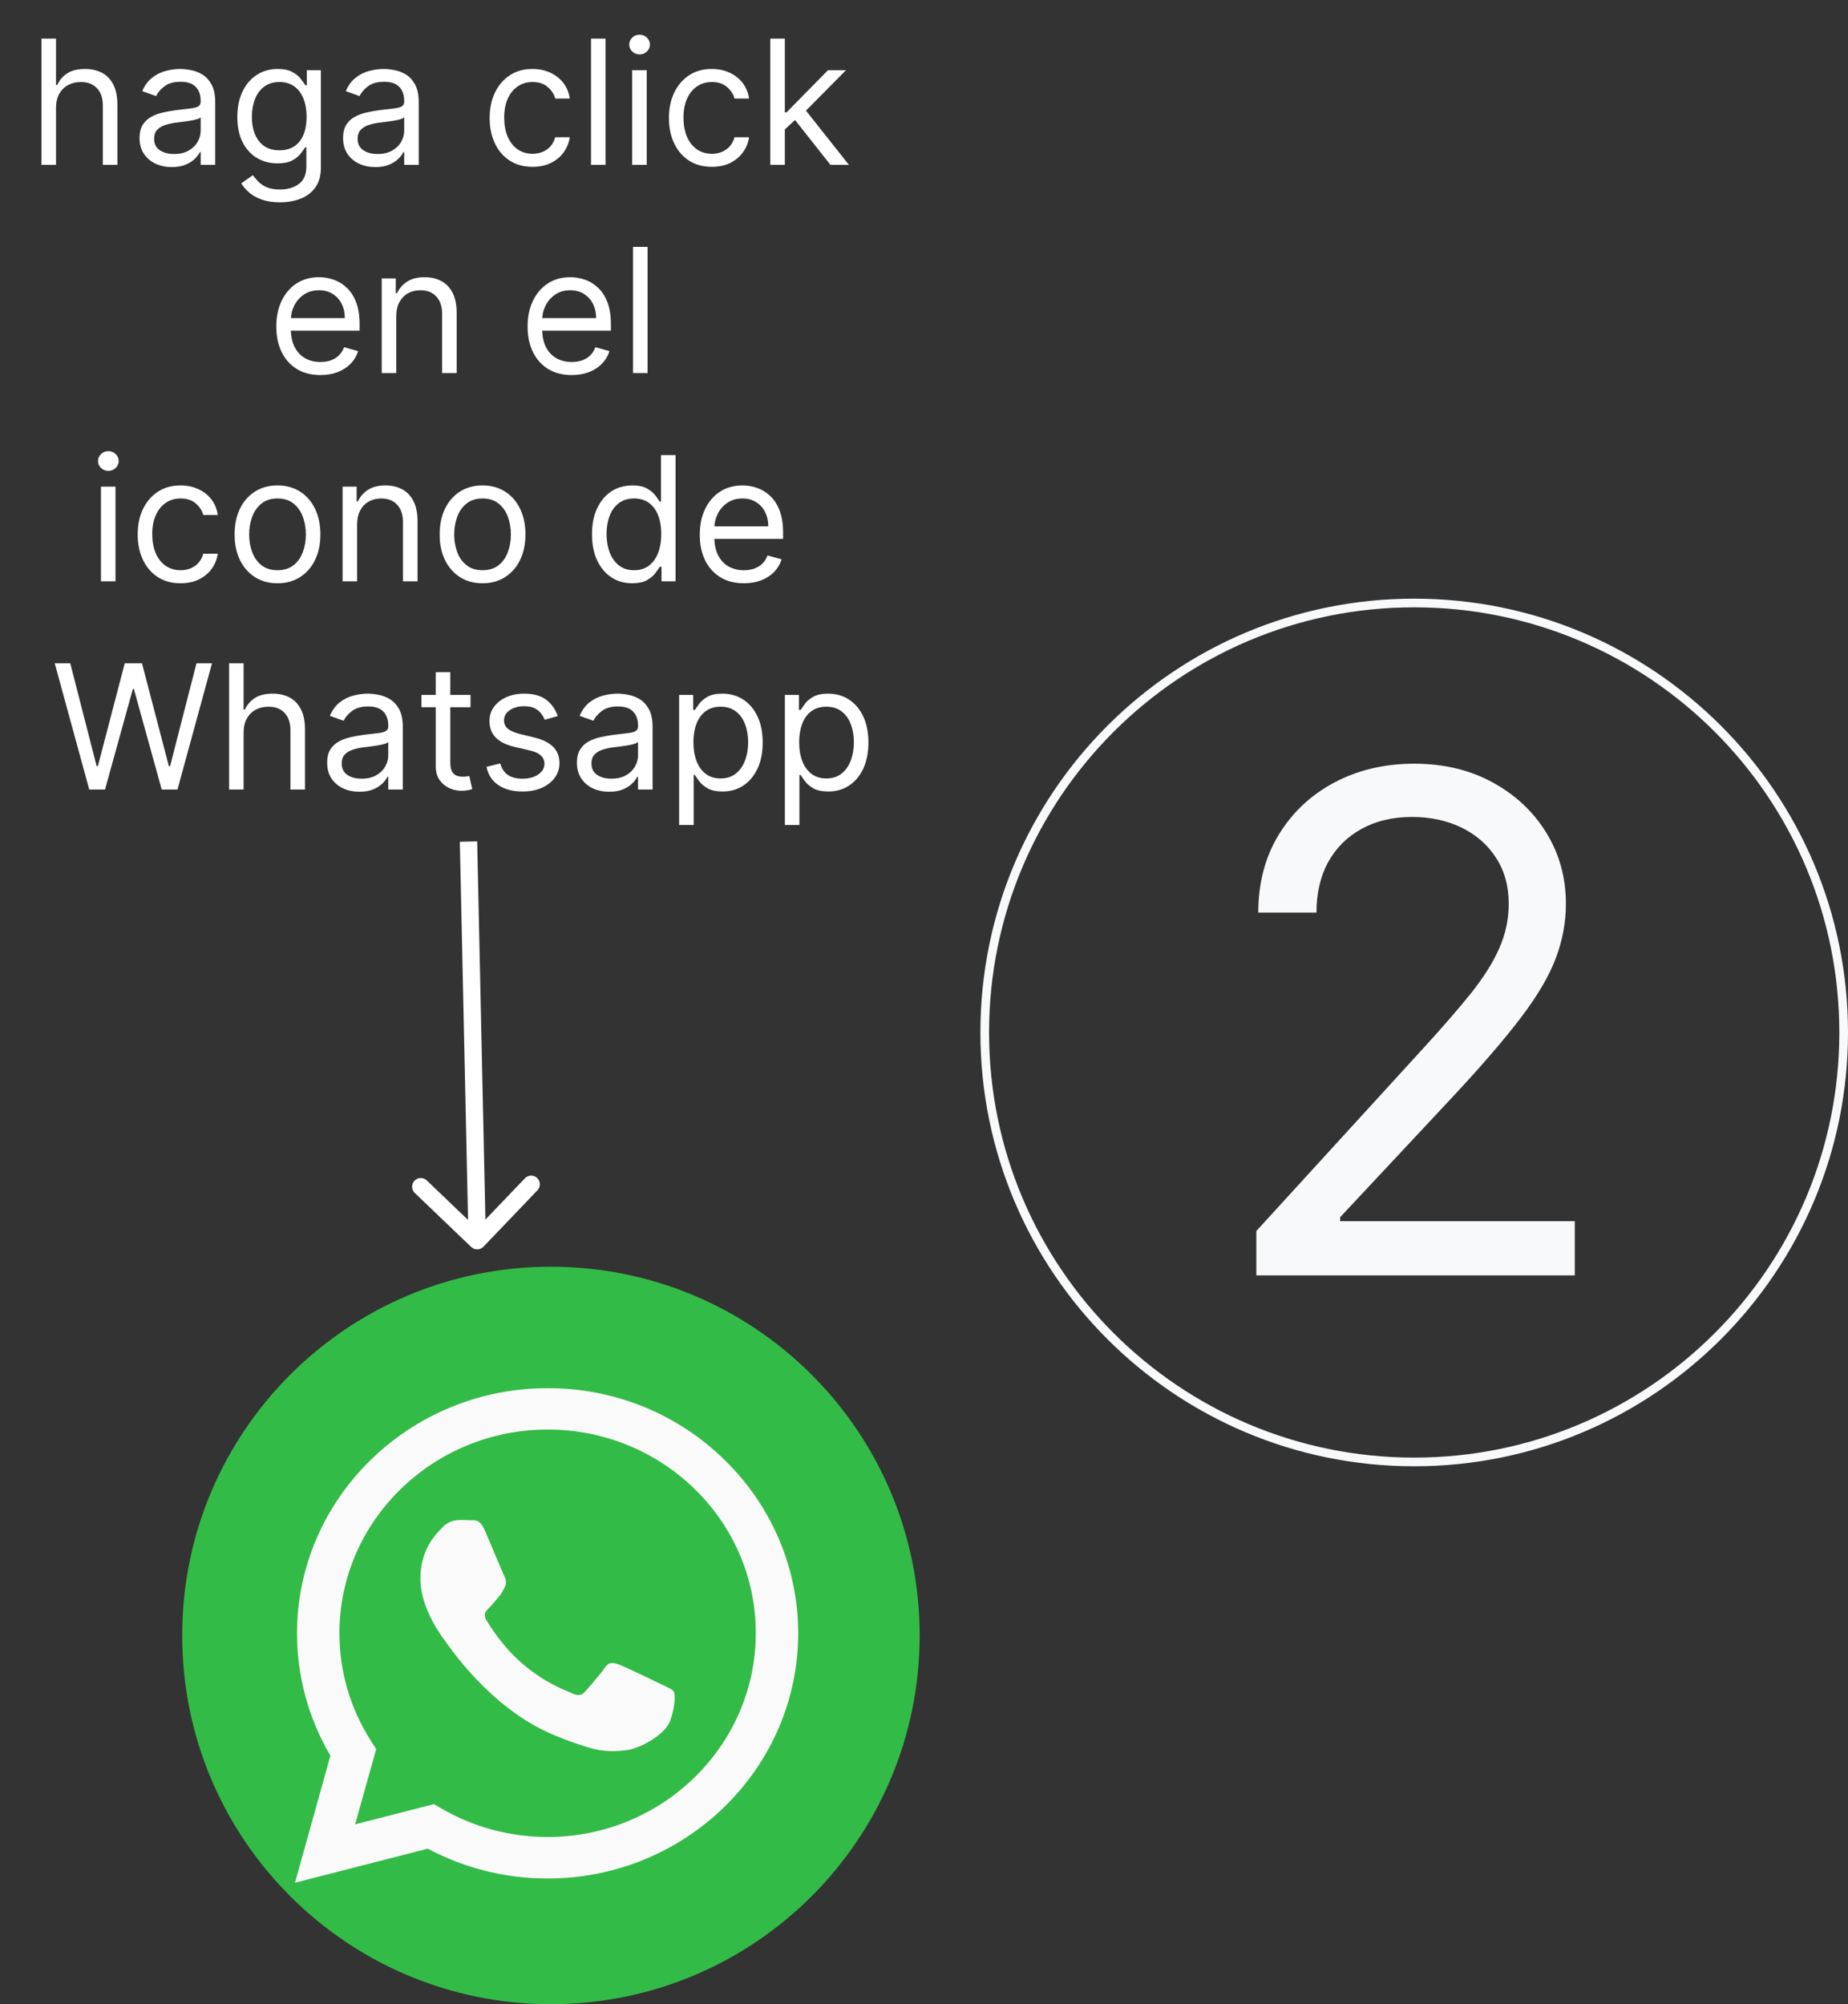 <svg width="213" height="231" viewBox="0 0 213 231" fill="none" xmlns="http://www.w3.org/2000/svg">
<rect x="0" y="0" width="213" height="231" fill="#333333" stroke="none"/>
<path d="M6.456 12.438V19H4.78V4.455H6.456V9.795H6.598C6.854 9.232 7.238 8.785 7.749 8.453C8.265 8.117 8.952 7.949 9.809 7.949C10.552 7.949 11.203 8.098 11.762 8.396C12.32 8.69 12.754 9.142 13.062 9.753C13.374 10.359 13.53 11.131 13.53 12.068V19H11.854V12.182C11.854 11.315 11.629 10.645 11.179 10.172C10.734 9.694 10.117 9.455 9.326 9.455C8.776 9.455 8.284 9.571 7.848 9.803C7.418 10.035 7.077 10.373 6.826 10.818C6.58 11.263 6.456 11.803 6.456 12.438ZM19.807 19.256C19.116 19.256 18.488 19.125 17.925 18.865C17.361 18.6 16.914 18.219 16.582 17.722C16.251 17.22 16.085 16.614 16.085 15.903C16.085 15.278 16.208 14.772 16.455 14.383C16.701 13.991 17.03 13.683 17.442 13.46C17.854 13.238 18.308 13.072 18.805 12.963C19.307 12.849 19.812 12.759 20.318 12.693C20.981 12.608 21.519 12.544 21.93 12.501C22.347 12.454 22.65 12.376 22.84 12.267C23.034 12.158 23.131 11.969 23.131 11.699V11.642C23.131 10.941 22.939 10.397 22.555 10.008C22.177 9.62 21.601 9.426 20.83 9.426C20.029 9.426 19.402 9.601 18.948 9.952C18.493 10.302 18.173 10.676 17.989 11.074L16.398 10.506C16.682 9.843 17.061 9.327 17.534 8.957C18.012 8.583 18.533 8.323 19.097 8.176C19.665 8.025 20.224 7.949 20.773 7.949C21.123 7.949 21.526 7.991 21.98 8.077C22.439 8.157 22.882 8.325 23.308 8.581C23.739 8.837 24.097 9.223 24.381 9.739C24.665 10.255 24.807 10.946 24.807 11.812V19H23.131V17.523H23.046C22.932 17.759 22.742 18.013 22.477 18.283C22.212 18.553 21.86 18.782 21.419 18.972C20.979 19.161 20.441 19.256 19.807 19.256ZM20.063 17.75C20.726 17.75 21.284 17.62 21.739 17.359C22.198 17.099 22.544 16.763 22.776 16.351C23.012 15.939 23.131 15.506 23.131 15.051V13.517C23.06 13.602 22.904 13.68 22.662 13.751C22.425 13.818 22.151 13.877 21.838 13.929C21.53 13.976 21.23 14.019 20.936 14.057C20.647 14.09 20.413 14.118 20.233 14.142C19.797 14.199 19.39 14.291 19.012 14.419C18.637 14.542 18.334 14.729 18.102 14.98C17.875 15.226 17.762 15.562 17.762 15.989C17.762 16.571 17.977 17.011 18.408 17.31C18.843 17.603 19.395 17.75 20.063 17.75ZM32.27 23.318C31.46 23.318 30.764 23.214 30.182 23.006C29.599 22.802 29.114 22.532 28.726 22.196C28.342 21.865 28.037 21.509 27.809 21.131L29.145 20.193C29.296 20.392 29.488 20.619 29.72 20.875C29.952 21.135 30.269 21.36 30.672 21.55C31.079 21.744 31.611 21.841 32.27 21.841C33.15 21.841 33.877 21.628 34.45 21.202C35.023 20.776 35.309 20.108 35.309 19.199V16.983H35.167C35.044 17.182 34.869 17.428 34.642 17.722C34.419 18.01 34.097 18.268 33.676 18.496C33.259 18.718 32.696 18.829 31.985 18.829C31.105 18.829 30.314 18.621 29.613 18.204C28.917 17.788 28.366 17.182 27.959 16.386C27.556 15.591 27.355 14.625 27.355 13.489C27.355 12.371 27.551 11.398 27.944 10.57C28.337 9.736 28.884 9.092 29.585 8.638C30.286 8.178 31.095 7.949 32.014 7.949C32.724 7.949 33.288 8.067 33.704 8.304C34.126 8.536 34.448 8.801 34.67 9.099C34.898 9.393 35.073 9.634 35.196 9.824H35.366V8.091H36.986V19.312C36.986 20.25 36.773 21.012 36.346 21.599C35.925 22.191 35.357 22.625 34.642 22.899C33.932 23.178 33.141 23.318 32.27 23.318ZM32.213 17.324C32.885 17.324 33.453 17.17 33.917 16.862C34.381 16.555 34.734 16.112 34.976 15.534C35.217 14.956 35.338 14.265 35.338 13.46C35.338 12.674 35.219 11.981 34.983 11.379C34.746 10.778 34.396 10.307 33.932 9.966C33.468 9.625 32.895 9.455 32.213 9.455C31.503 9.455 30.911 9.634 30.437 9.994C29.968 10.354 29.616 10.837 29.379 11.443C29.147 12.049 29.031 12.722 29.031 13.46C29.031 14.218 29.149 14.888 29.386 15.47C29.628 16.048 29.983 16.502 30.451 16.834C30.925 17.16 31.512 17.324 32.213 17.324ZM43.264 19.256C42.573 19.256 41.945 19.125 41.382 18.865C40.818 18.6 40.371 18.219 40.039 17.722C39.708 17.22 39.542 16.614 39.542 15.903C39.542 15.278 39.666 14.772 39.912 14.383C40.158 13.991 40.487 13.683 40.899 13.46C41.311 13.238 41.765 13.072 42.263 12.963C42.764 12.849 43.269 12.759 43.775 12.693C44.438 12.608 44.976 12.544 45.388 12.501C45.804 12.454 46.107 12.376 46.297 12.267C46.491 12.158 46.588 11.969 46.588 11.699V11.642C46.588 10.941 46.396 10.397 46.013 10.008C45.634 9.62 45.059 9.426 44.287 9.426C43.486 9.426 42.859 9.601 42.405 9.952C41.95 10.302 41.63 10.676 41.446 11.074L39.855 10.506C40.139 9.843 40.518 9.327 40.991 8.957C41.469 8.583 41.99 8.323 42.554 8.176C43.122 8.025 43.681 7.949 44.23 7.949C44.58 7.949 44.983 7.991 45.437 8.077C45.897 8.157 46.339 8.325 46.765 8.581C47.196 8.837 47.554 9.223 47.838 9.739C48.122 10.255 48.264 10.946 48.264 11.812V19H46.588V17.523H46.503C46.389 17.759 46.2 18.013 45.934 18.283C45.669 18.553 45.316 18.782 44.876 18.972C44.436 19.161 43.898 19.256 43.264 19.256ZM43.52 17.75C44.182 17.75 44.741 17.62 45.196 17.359C45.655 17.099 46.001 16.763 46.233 16.351C46.469 15.939 46.588 15.506 46.588 15.051V13.517C46.517 13.602 46.361 13.68 46.119 13.751C45.882 13.818 45.608 13.877 45.295 13.929C44.987 13.976 44.687 14.019 44.393 14.057C44.104 14.09 43.87 14.118 43.69 14.142C43.255 14.199 42.847 14.291 42.468 14.419C42.094 14.542 41.791 14.729 41.559 14.98C41.332 15.226 41.218 15.562 41.218 15.989C41.218 16.571 41.434 17.011 41.865 17.31C42.3 17.603 42.852 17.75 43.52 17.75ZM61.38 19.227C60.357 19.227 59.477 18.986 58.738 18.503C57.999 18.02 57.431 17.355 57.033 16.507C56.636 15.66 56.437 14.691 56.437 13.602C56.437 12.494 56.641 11.517 57.048 10.669C57.46 9.817 58.032 9.152 58.766 8.673C59.505 8.19 60.367 7.949 61.352 7.949C62.119 7.949 62.81 8.091 63.425 8.375C64.041 8.659 64.545 9.057 64.938 9.568C65.331 10.079 65.575 10.676 65.67 11.358H63.994C63.866 10.861 63.582 10.421 63.141 10.037C62.706 9.649 62.119 9.455 61.38 9.455C60.727 9.455 60.154 9.625 59.661 9.966C59.174 10.302 58.792 10.778 58.518 11.393C58.248 12.004 58.113 12.722 58.113 13.546C58.113 14.388 58.246 15.122 58.511 15.747C58.781 16.372 59.159 16.858 59.647 17.203C60.139 17.549 60.717 17.722 61.38 17.722C61.816 17.722 62.211 17.646 62.566 17.494C62.921 17.343 63.222 17.125 63.468 16.841C63.714 16.557 63.889 16.216 63.994 15.818H65.67C65.575 16.462 65.341 17.042 64.967 17.558C64.597 18.07 64.107 18.477 63.496 18.78C62.891 19.078 62.185 19.227 61.38 19.227ZM69.796 4.455V19H68.12V4.455H69.796ZM72.866 19V8.091H74.542V19H72.866ZM73.719 6.273C73.392 6.273 73.11 6.161 72.873 5.939C72.641 5.716 72.525 5.449 72.525 5.136C72.525 4.824 72.641 4.556 72.873 4.334C73.11 4.111 73.392 4 73.719 4C74.045 4 74.325 4.111 74.557 4.334C74.793 4.556 74.912 4.824 74.912 5.136C74.912 5.449 74.793 5.716 74.557 5.939C74.325 6.161 74.045 6.273 73.719 6.273ZM82.044 19.227C81.021 19.227 80.141 18.986 79.402 18.503C78.663 18.02 78.095 17.355 77.698 16.507C77.3 15.66 77.101 14.691 77.101 13.602C77.101 12.494 77.305 11.517 77.712 10.669C78.124 9.817 78.697 9.152 79.43 8.673C80.169 8.19 81.031 7.949 82.016 7.949C82.783 7.949 83.474 8.091 84.09 8.375C84.705 8.659 85.209 9.057 85.602 9.568C85.995 10.079 86.239 10.676 86.334 11.358H84.658C84.53 10.861 84.246 10.421 83.805 10.037C83.37 9.649 82.783 9.455 82.044 9.455C81.391 9.455 80.818 9.625 80.325 9.966C79.838 10.302 79.457 10.778 79.182 11.393C78.912 12.004 78.777 12.722 78.777 13.546C78.777 14.388 78.91 15.122 79.175 15.747C79.445 16.372 79.823 16.858 80.311 17.203C80.804 17.549 81.381 17.722 82.044 17.722C82.48 17.722 82.875 17.646 83.23 17.494C83.585 17.343 83.886 17.125 84.132 16.841C84.378 16.557 84.554 16.216 84.658 15.818H86.334C86.239 16.462 86.005 17.042 85.631 17.558C85.261 18.07 84.771 18.477 84.161 18.78C83.555 19.078 82.849 19.227 82.044 19.227ZM90.347 15.023L90.318 12.949H90.659L95.432 8.091H97.506L92.421 13.233H92.278L90.347 15.023ZM88.784 19V4.455H90.46V19H88.784ZM95.716 19L91.455 13.602L92.648 12.438L97.847 19H95.716ZM36.932 43.227C35.881 43.227 34.974 42.995 34.212 42.531C33.455 42.062 32.87 41.409 32.458 40.571C32.051 39.728 31.847 38.748 31.847 37.631C31.847 36.513 32.051 35.528 32.458 34.676C32.87 33.819 33.443 33.151 34.177 32.673C34.915 32.19 35.777 31.949 36.762 31.949C37.33 31.949 37.891 32.044 38.445 32.233C38.999 32.422 39.503 32.73 39.958 33.156C40.412 33.578 40.775 34.136 41.044 34.832C41.314 35.528 41.449 36.385 41.449 37.403V38.114H33.04V36.665H39.745C39.745 36.049 39.622 35.5 39.376 35.017C39.134 34.534 38.788 34.153 38.339 33.874C37.893 33.594 37.368 33.455 36.762 33.455C36.094 33.455 35.517 33.62 35.029 33.952C34.546 34.278 34.174 34.705 33.914 35.23C33.653 35.756 33.523 36.319 33.523 36.92V37.886C33.523 38.71 33.665 39.409 33.949 39.981C34.238 40.55 34.638 40.983 35.15 41.281C35.661 41.575 36.255 41.722 36.932 41.722C37.373 41.722 37.77 41.66 38.126 41.537C38.485 41.409 38.795 41.22 39.056 40.969C39.316 40.713 39.517 40.396 39.66 40.017L41.279 40.472C41.108 41.021 40.822 41.504 40.419 41.92C40.017 42.332 39.52 42.654 38.928 42.886C38.336 43.114 37.671 43.227 36.932 43.227ZM45.675 36.438V43H43.999V32.091H45.618V33.795H45.76C46.016 33.242 46.404 32.796 46.925 32.46C47.446 32.119 48.118 31.949 48.942 31.949C49.681 31.949 50.327 32.1 50.881 32.403C51.435 32.702 51.866 33.156 52.174 33.767C52.481 34.373 52.635 35.14 52.635 36.068V43H50.959V36.182C50.959 35.325 50.737 34.657 50.292 34.179C49.847 33.696 49.236 33.455 48.459 33.455C47.924 33.455 47.446 33.571 47.025 33.803C46.608 34.035 46.279 34.373 46.037 34.818C45.796 35.263 45.675 35.803 45.675 36.438ZM65.897 43.227C64.846 43.227 63.939 42.995 63.177 42.531C62.419 42.062 61.835 41.409 61.423 40.571C61.016 39.728 60.812 38.748 60.812 37.631C60.812 36.513 61.016 35.528 61.423 34.676C61.835 33.819 62.407 33.151 63.141 32.673C63.88 32.19 64.742 31.949 65.727 31.949C66.295 31.949 66.856 32.044 67.41 32.233C67.964 32.422 68.468 32.73 68.923 33.156C69.377 33.578 69.739 34.136 70.009 34.832C70.279 35.528 70.414 36.385 70.414 37.403V38.114H62.005V36.665H68.71C68.71 36.049 68.587 35.5 68.34 35.017C68.099 34.534 67.753 34.153 67.303 33.874C66.858 33.594 66.333 33.455 65.727 33.455C65.059 33.455 64.481 33.62 63.994 33.952C63.511 34.278 63.139 34.705 62.879 35.23C62.618 35.756 62.488 36.319 62.488 36.92V37.886C62.488 38.71 62.63 39.409 62.914 39.981C63.203 40.55 63.603 40.983 64.114 41.281C64.626 41.575 65.22 41.722 65.897 41.722C66.338 41.722 66.735 41.66 67.09 41.537C67.45 41.409 67.76 41.22 68.021 40.969C68.281 40.713 68.482 40.396 68.624 40.017L70.244 40.472C70.073 41.021 69.787 41.504 69.384 41.92C68.982 42.332 68.485 42.654 67.893 42.886C67.301 43.114 66.636 43.227 65.897 43.227ZM74.64 28.454V43H72.964V28.454H74.64ZM11.636 67V56.091H13.312V67H11.636ZM12.488 54.273C12.161 54.273 11.88 54.161 11.643 53.939C11.411 53.716 11.295 53.449 11.295 53.136C11.295 52.824 11.411 52.556 11.643 52.334C11.88 52.111 12.161 52 12.488 52C12.815 52 13.094 52.111 13.326 52.334C13.563 52.556 13.681 52.824 13.681 53.136C13.681 53.449 13.563 53.716 13.326 53.939C13.094 54.161 12.815 54.273 12.488 54.273ZM20.814 67.227C19.791 67.227 18.91 66.986 18.172 66.503C17.433 66.02 16.865 65.355 16.467 64.507C16.069 63.66 15.87 62.691 15.87 61.602C15.87 60.494 16.074 59.517 16.481 58.669C16.893 57.817 17.466 57.151 18.2 56.673C18.939 56.19 19.8 55.949 20.785 55.949C21.552 55.949 22.244 56.091 22.859 56.375C23.475 56.659 23.979 57.057 24.372 57.568C24.765 58.08 25.009 58.676 25.103 59.358H23.427C23.299 58.861 23.015 58.42 22.575 58.037C22.139 57.649 21.552 57.455 20.814 57.455C20.16 57.455 19.587 57.625 19.095 57.966C18.607 58.302 18.226 58.778 17.951 59.394C17.682 60.004 17.547 60.722 17.547 61.545C17.547 62.388 17.679 63.122 17.944 63.747C18.214 64.372 18.593 64.858 19.081 65.203C19.573 65.549 20.151 65.722 20.814 65.722C21.249 65.722 21.645 65.646 22 65.494C22.355 65.343 22.655 65.125 22.902 64.841C23.148 64.557 23.323 64.216 23.427 63.818H25.103C25.009 64.462 24.774 65.042 24.4 65.558C24.031 66.07 23.541 66.477 22.93 66.78C22.324 67.078 21.619 67.227 20.814 67.227ZM31.985 67.227C31.001 67.227 30.137 66.993 29.393 66.524C28.655 66.055 28.077 65.4 27.66 64.557C27.248 63.714 27.042 62.729 27.042 61.602C27.042 60.466 27.248 59.474 27.66 58.626C28.077 57.779 28.655 57.121 29.393 56.652C30.137 56.183 31.001 55.949 31.985 55.949C32.97 55.949 33.832 56.183 34.571 56.652C35.314 57.121 35.892 57.779 36.304 58.626C36.72 59.474 36.929 60.466 36.929 61.602C36.929 62.729 36.72 63.714 36.304 64.557C35.892 65.4 35.314 66.055 34.571 66.524C33.832 66.993 32.97 67.227 31.985 67.227ZM31.985 65.722C32.734 65.722 33.349 65.53 33.832 65.146C34.315 64.763 34.673 64.258 34.905 63.633C35.137 63.008 35.253 62.331 35.253 61.602C35.253 60.873 35.137 60.194 34.905 59.564C34.673 58.934 34.315 58.425 33.832 58.037C33.349 57.649 32.734 57.455 31.985 57.455C31.237 57.455 30.622 57.649 30.139 58.037C29.656 58.425 29.299 58.934 29.067 59.564C28.834 60.194 28.718 60.873 28.718 61.602C28.718 62.331 28.834 63.008 29.067 63.633C29.299 64.258 29.656 64.763 30.139 65.146C30.622 65.53 31.237 65.722 31.985 65.722ZM41.163 60.438V67H39.487V56.091H41.107V57.795H41.249C41.504 57.242 41.893 56.796 42.413 56.46C42.934 56.119 43.607 55.949 44.431 55.949C45.169 55.949 45.815 56.1 46.369 56.403C46.923 56.702 47.354 57.156 47.662 57.767C47.97 58.373 48.124 59.14 48.124 60.068V67H46.447V60.182C46.447 59.325 46.225 58.657 45.78 58.179C45.335 57.696 44.724 57.455 43.947 57.455C43.413 57.455 42.934 57.571 42.513 57.803C42.096 58.035 41.767 58.373 41.526 58.818C41.284 59.263 41.163 59.803 41.163 60.438ZM55.618 67.227C54.633 67.227 53.769 66.993 53.026 66.524C52.287 66.055 51.71 65.4 51.293 64.557C50.881 63.714 50.675 62.729 50.675 61.602C50.675 60.466 50.881 59.474 51.293 58.626C51.71 57.779 52.287 57.121 53.026 56.652C53.769 56.183 54.633 55.949 55.618 55.949C56.603 55.949 57.465 56.183 58.204 56.652C58.947 57.121 59.525 57.779 59.937 58.626C60.353 59.474 60.562 60.466 60.562 61.602C60.562 62.729 60.353 63.714 59.937 64.557C59.525 65.4 58.947 66.055 58.204 66.524C57.465 66.993 56.603 67.227 55.618 67.227ZM55.618 65.722C56.367 65.722 56.982 65.53 57.465 65.146C57.948 64.763 58.305 64.258 58.537 63.633C58.769 63.008 58.885 62.331 58.885 61.602C58.885 60.873 58.769 60.194 58.537 59.564C58.305 58.934 57.948 58.425 57.465 58.037C56.982 57.649 56.367 57.455 55.618 57.455C54.87 57.455 54.255 57.649 53.772 58.037C53.289 58.425 52.931 58.934 52.699 59.564C52.467 60.194 52.351 60.873 52.351 61.602C52.351 62.331 52.467 63.008 52.699 63.633C52.931 64.258 53.289 64.763 53.772 65.146C54.255 65.53 54.87 65.722 55.618 65.722ZM72.864 67.227C71.955 67.227 71.153 66.998 70.457 66.538C69.761 66.074 69.216 65.421 68.823 64.578C68.43 63.731 68.234 62.729 68.234 61.574C68.234 60.428 68.43 59.434 68.823 58.591C69.216 57.748 69.763 57.097 70.464 56.638C71.165 56.178 71.974 55.949 72.893 55.949C73.603 55.949 74.164 56.067 74.576 56.304C74.993 56.536 75.31 56.801 75.528 57.099C75.75 57.393 75.923 57.635 76.046 57.824H76.188V52.455H77.864V67H76.245V65.324H76.046C75.923 65.523 75.748 65.774 75.521 66.077C75.293 66.375 74.969 66.642 74.548 66.879C74.126 67.111 73.565 67.227 72.864 67.227ZM73.092 65.722C73.764 65.722 74.332 65.546 74.796 65.196C75.26 64.841 75.613 64.351 75.855 63.726C76.096 63.096 76.217 62.369 76.217 61.545C76.217 60.731 76.098 60.019 75.862 59.408C75.625 58.792 75.275 58.314 74.811 57.973C74.347 57.627 73.773 57.455 73.092 57.455C72.382 57.455 71.79 57.637 71.316 58.001C70.847 58.361 70.495 58.851 70.258 59.472C70.026 60.087 69.91 60.778 69.91 61.545C69.91 62.322 70.028 63.028 70.265 63.662C70.507 64.292 70.862 64.794 71.33 65.168C71.804 65.537 72.391 65.722 73.092 65.722ZM85.741 67.227C84.69 67.227 83.783 66.995 83.021 66.531C82.263 66.062 81.678 65.409 81.266 64.571C80.859 63.728 80.656 62.748 80.656 61.631C80.656 60.513 80.859 59.528 81.266 58.676C81.678 57.819 82.251 57.151 82.985 56.673C83.724 56.19 84.586 55.949 85.57 55.949C86.139 55.949 86.7 56.044 87.254 56.233C87.808 56.422 88.312 56.73 88.766 57.156C89.221 57.578 89.583 58.136 89.853 58.832C90.123 59.528 90.258 60.385 90.258 61.403V62.114H81.849V60.665H88.553C88.553 60.049 88.43 59.5 88.184 59.017C87.943 58.534 87.597 58.153 87.147 57.874C86.702 57.594 86.177 57.455 85.57 57.455C84.903 57.455 84.325 57.62 83.838 57.952C83.355 58.278 82.983 58.705 82.722 59.23C82.462 59.756 82.332 60.319 82.332 60.92V61.886C82.332 62.71 82.474 63.409 82.758 63.981C83.047 64.55 83.447 64.983 83.958 65.281C84.47 65.575 85.064 65.722 85.741 65.722C86.181 65.722 86.579 65.66 86.934 65.537C87.294 65.409 87.604 65.22 87.864 64.969C88.125 64.713 88.326 64.396 88.468 64.017L90.088 64.472C89.917 65.021 89.63 65.504 89.228 65.921C88.826 66.332 88.329 66.654 87.737 66.886C87.145 67.114 86.48 67.227 85.741 67.227ZM10.286 91L6.309 76.454H8.099L11.139 88.301H11.281L14.377 76.454H16.366L19.462 88.301H19.605L22.644 76.454H24.434L20.457 91H18.639L15.428 79.409H15.315L12.104 91H10.286ZM28.078 84.438V91H26.401V76.454H28.078V81.796H28.22C28.475 81.232 28.859 80.785 29.37 80.453C29.886 80.117 30.573 79.949 31.43 79.949C32.173 79.949 32.824 80.098 33.383 80.396C33.942 80.69 34.375 81.142 34.683 81.753C34.995 82.359 35.151 83.131 35.151 84.068V91H33.475V84.182C33.475 83.315 33.25 82.645 32.8 82.172C32.355 81.694 31.738 81.454 30.947 81.454C30.398 81.454 29.905 81.57 29.47 81.803C29.039 82.035 28.698 82.373 28.447 82.818C28.201 83.263 28.078 83.803 28.078 84.438ZM41.428 91.256C40.737 91.256 40.109 91.126 39.546 90.865C38.983 90.6 38.535 90.219 38.204 89.722C37.872 89.22 37.706 88.614 37.706 87.903C37.706 87.278 37.83 86.772 38.076 86.383C38.322 85.99 38.651 85.683 39.063 85.46C39.475 85.238 39.929 85.072 40.427 84.963C40.928 84.849 41.433 84.76 41.939 84.693C42.602 84.608 43.14 84.544 43.552 84.501C43.968 84.454 44.271 84.376 44.461 84.267C44.655 84.158 44.752 83.969 44.752 83.699V83.642C44.752 82.941 44.56 82.397 44.177 82.008C43.798 81.62 43.222 81.426 42.451 81.426C41.651 81.426 41.023 81.601 40.569 81.952C40.114 82.302 39.794 82.676 39.61 83.074L38.019 82.506C38.303 81.843 38.682 81.327 39.155 80.957C39.633 80.583 40.154 80.323 40.718 80.176C41.286 80.025 41.845 79.949 42.394 79.949C42.744 79.949 43.147 79.992 43.601 80.077C44.061 80.157 44.503 80.325 44.929 80.581C45.36 80.837 45.718 81.222 46.002 81.739C46.286 82.255 46.428 82.946 46.428 83.812V91H44.752V89.523H44.667C44.553 89.76 44.364 90.013 44.099 90.283C43.833 90.553 43.481 90.782 43.04 90.972C42.6 91.161 42.062 91.256 41.428 91.256ZM41.684 89.75C42.347 89.75 42.905 89.62 43.36 89.359C43.819 89.099 44.165 88.763 44.397 88.351C44.633 87.939 44.752 87.506 44.752 87.051V85.517C44.681 85.602 44.525 85.68 44.283 85.751C44.046 85.818 43.772 85.877 43.459 85.929C43.151 85.976 42.851 86.019 42.557 86.057C42.268 86.09 42.034 86.118 41.854 86.142C41.419 86.199 41.011 86.291 40.633 86.419C40.258 86.542 39.956 86.729 39.724 86.98C39.496 87.226 39.383 87.562 39.383 87.989C39.383 88.571 39.598 89.011 40.029 89.31C40.465 89.603 41.016 89.75 41.684 89.75ZM54.232 80.091V81.511H48.578V80.091H54.232ZM50.226 77.477H51.902V87.875C51.902 88.349 51.971 88.704 52.108 88.94C52.25 89.172 52.43 89.329 52.648 89.409C52.87 89.485 53.105 89.523 53.351 89.523C53.536 89.523 53.687 89.513 53.806 89.494C53.924 89.471 54.019 89.452 54.09 89.438L54.431 90.943C54.317 90.986 54.158 91.028 53.955 91.071C53.751 91.118 53.493 91.142 53.181 91.142C52.707 91.142 52.243 91.04 51.788 90.837C51.339 90.633 50.965 90.323 50.666 89.906C50.373 89.49 50.226 88.964 50.226 88.329V77.477ZM64.285 82.534L62.779 82.96C62.684 82.709 62.545 82.465 62.36 82.229C62.18 81.987 61.934 81.788 61.621 81.632C61.309 81.476 60.909 81.398 60.421 81.398C59.754 81.398 59.197 81.552 58.752 81.859C58.312 82.162 58.092 82.548 58.092 83.017C58.092 83.434 58.243 83.763 58.546 84.004C58.849 84.246 59.323 84.447 59.967 84.608L61.586 85.006C62.561 85.242 63.288 85.605 63.766 86.092C64.245 86.575 64.484 87.198 64.484 87.96C64.484 88.585 64.304 89.144 63.944 89.636C63.589 90.129 63.092 90.517 62.453 90.801C61.813 91.085 61.07 91.227 60.222 91.227C59.11 91.227 58.189 90.986 57.46 90.503C56.73 90.02 56.269 89.314 56.075 88.386L57.666 87.989C57.817 88.576 58.104 89.016 58.525 89.31C58.951 89.603 59.507 89.75 60.194 89.75C60.975 89.75 61.596 89.584 62.055 89.253C62.519 88.917 62.751 88.514 62.751 88.046C62.751 87.667 62.618 87.349 62.353 87.094C62.088 86.833 61.681 86.639 61.132 86.511L59.313 86.085C58.314 85.849 57.58 85.481 57.112 84.984C56.648 84.483 56.416 83.855 56.416 83.102C56.416 82.487 56.588 81.942 56.934 81.469C57.284 80.995 57.76 80.624 58.362 80.354C58.968 80.084 59.654 79.949 60.421 79.949C61.501 79.949 62.348 80.186 62.964 80.659C63.584 81.133 64.025 81.758 64.285 82.534ZM70.217 91.256C69.526 91.256 68.898 91.126 68.335 90.865C67.772 90.6 67.324 90.219 66.993 89.722C66.661 89.22 66.496 88.614 66.496 87.903C66.496 87.278 66.619 86.772 66.865 86.383C67.111 85.99 67.44 85.683 67.852 85.46C68.264 85.238 68.719 85.072 69.216 84.963C69.718 84.849 70.222 84.76 70.728 84.693C71.391 84.608 71.929 84.544 72.341 84.501C72.757 84.454 73.06 84.376 73.25 84.267C73.444 84.158 73.541 83.969 73.541 83.699V83.642C73.541 82.941 73.349 82.397 72.966 82.008C72.587 81.62 72.012 81.426 71.24 81.426C70.44 81.426 69.812 81.601 69.358 81.952C68.903 82.302 68.584 82.676 68.399 83.074L66.808 82.506C67.092 81.843 67.471 81.327 67.944 80.957C68.423 80.583 68.943 80.323 69.507 80.176C70.075 80.025 70.634 79.949 71.183 79.949C71.533 79.949 71.936 79.992 72.39 80.077C72.85 80.157 73.292 80.325 73.719 80.581C74.149 80.837 74.507 81.222 74.791 81.739C75.075 82.255 75.217 82.946 75.217 83.812V91H73.541V89.523H73.456C73.342 89.76 73.153 90.013 72.888 90.283C72.622 90.553 72.27 90.782 71.829 90.972C71.389 91.161 70.852 91.256 70.217 91.256ZM70.473 89.75C71.136 89.75 71.694 89.62 72.149 89.359C72.608 89.099 72.954 88.763 73.186 88.351C73.423 87.939 73.541 87.506 73.541 87.051V85.517C73.47 85.602 73.314 85.68 73.072 85.751C72.835 85.818 72.561 85.877 72.248 85.929C71.941 85.976 71.64 86.019 71.346 86.057C71.058 86.09 70.823 86.118 70.643 86.142C70.208 86.199 69.8 86.291 69.422 86.419C69.048 86.542 68.745 86.729 68.513 86.98C68.285 87.226 68.172 87.562 68.172 87.989C68.172 88.571 68.387 89.011 68.818 89.31C69.254 89.603 69.805 89.75 70.473 89.75ZM78.276 95.091V80.091H79.896V81.824H80.095C80.218 81.635 80.388 81.393 80.606 81.099C80.829 80.801 81.146 80.536 81.558 80.304C81.974 80.067 82.538 79.949 83.248 79.949C84.166 79.949 84.976 80.178 85.677 80.638C86.378 81.097 86.925 81.748 87.318 82.591C87.711 83.434 87.907 84.428 87.907 85.574C87.907 86.729 87.711 87.731 87.318 88.578C86.925 89.421 86.38 90.074 85.684 90.538C84.988 90.998 84.186 91.227 83.276 91.227C82.576 91.227 82.014 91.111 81.593 90.879C81.172 90.642 80.847 90.375 80.62 90.077C80.393 89.774 80.218 89.523 80.095 89.324H79.953V95.091H78.276ZM79.924 85.546C79.924 86.369 80.045 87.096 80.286 87.726C80.528 88.351 80.88 88.841 81.345 89.196C81.809 89.546 82.377 89.722 83.049 89.722C83.75 89.722 84.335 89.537 84.803 89.168C85.277 88.794 85.632 88.292 85.869 87.662C86.11 87.028 86.231 86.322 86.231 85.546C86.231 84.778 86.113 84.087 85.876 83.472C85.644 82.851 85.291 82.361 84.818 82.001C84.349 81.637 83.759 81.454 83.049 81.454C82.367 81.454 81.794 81.627 81.33 81.973C80.866 82.314 80.516 82.792 80.279 83.408C80.043 84.019 79.924 84.731 79.924 85.546ZM90.464 95.091V80.091H92.083V81.824H92.282C92.405 81.635 92.576 81.393 92.793 81.099C93.016 80.801 93.333 80.536 93.745 80.304C94.162 80.067 94.725 79.949 95.436 79.949C96.354 79.949 97.164 80.178 97.864 80.638C98.565 81.097 99.112 81.748 99.505 82.591C99.898 83.434 100.094 84.428 100.094 85.574C100.094 86.729 99.898 87.731 99.505 88.578C99.112 89.421 98.568 90.074 97.871 90.538C97.175 90.998 96.373 91.227 95.464 91.227C94.763 91.227 94.202 91.111 93.781 90.879C93.359 90.642 93.035 90.375 92.808 90.077C92.58 89.774 92.405 89.523 92.282 89.324H92.14V95.091H90.464ZM92.112 85.546C92.112 86.369 92.232 87.096 92.474 87.726C92.715 88.351 93.068 88.841 93.532 89.196C93.996 89.546 94.564 89.722 95.237 89.722C95.937 89.722 96.522 89.537 96.991 89.168C97.464 88.794 97.82 88.292 98.056 87.662C98.298 87.028 98.418 86.322 98.418 85.546C98.418 84.778 98.3 84.087 98.063 83.472C97.831 82.851 97.479 82.361 97.005 82.001C96.536 81.637 95.947 81.454 95.237 81.454C94.555 81.454 93.982 81.627 93.518 81.973C93.054 82.314 92.704 82.792 92.467 83.408C92.23 84.019 92.112 84.731 92.112 85.546Z" fill="white"/>
<path d="M106 188.5C106 165.028 86.972 146 63.5 146C40.028 146 21 165.028 21 188.5C21 211.972 40.028 231 63.5 231C86.972 231 106 211.972 106 188.5Z" fill="#33BB47"/>
<path d="M83.526 168.287C80.856 165.649 77.675 163.557 74.17 162.134C70.664 160.712 66.904 159.986 63.109 160C47.207 160 34.248 172.676 34.233 188.236C34.233 193.22 35.566 198.069 38.082 202.362L34 217L49.308 213.074C53.541 215.334 58.287 216.516 63.109 216.512H63.124C79.029 216.512 91.985 203.837 92 188.261C92.003 184.55 91.256 180.874 89.801 177.445C88.346 174.017 86.216 170.905 83.526 168.287ZM63.109 211.731C58.809 211.728 54.589 210.596 50.889 208.454L50.015 207.941L40.933 210.27L43.358 201.603L42.79 200.709C40.386 196.969 39.115 192.64 39.123 188.222C39.123 175.305 49.891 164.767 63.124 164.767C66.276 164.761 69.399 165.366 72.311 166.547C75.224 167.728 77.868 169.461 80.093 171.646C82.325 173.823 84.094 176.411 85.299 179.26C86.504 182.109 87.12 185.164 87.113 188.247C87.099 201.211 76.331 211.731 63.109 211.731ZM76.273 194.154C75.555 193.801 72.012 192.095 71.346 191.852C70.683 191.621 70.199 191.5 69.726 192.205C69.241 192.907 67.858 194.506 67.442 194.966C67.027 195.44 66.598 195.493 65.877 195.144C65.159 194.788 62.833 194.047 60.08 191.635C57.931 189.765 56.493 187.449 56.063 186.747C55.648 186.042 56.023 185.664 56.384 185.312C56.7 184.998 57.101 184.485 57.461 184.079C57.826 183.673 57.946 183.374 58.182 182.903C58.419 182.426 58.306 182.02 58.128 181.667C57.946 181.315 56.507 177.834 55.899 176.43C55.317 175.045 54.723 175.237 54.279 175.219C53.864 175.194 53.38 175.194 52.895 175.194C52.529 175.203 52.17 175.286 51.838 175.438C51.507 175.589 51.211 175.806 50.969 176.074C50.306 176.78 48.453 178.486 48.453 181.966C48.453 185.447 51.038 188.792 51.402 189.266C51.759 189.74 56.478 196.861 63.721 199.925C65.432 200.655 66.78 201.086 67.832 201.414C69.562 201.956 71.124 201.874 72.369 201.699C73.753 201.492 76.633 199.989 77.242 198.34C77.839 196.687 77.839 195.276 77.657 194.98C77.478 194.681 76.994 194.506 76.273 194.154Z" fill="#FAFAFA"/>
<path d="M54.308 143.722C54.707 144.104 55.34 144.09 55.722 143.692L61.946 137.191C62.328 136.792 62.314 136.159 61.916 135.777C61.517 135.395 60.884 135.409 60.502 135.808L54.969 141.586L49.191 136.054C48.792 135.672 48.159 135.685 47.777 136.084C47.395 136.483 47.408 137.116 47.807 137.498L54.308 143.722ZM53 97.022L54 143.022L56 142.978L55 96.978L53 97.022Z" fill="white"/>
<path d="M144.804 147V141.886L164.009 120.864C166.262 118.402 168.118 116.261 169.577 114.443C171.035 112.606 172.115 110.883 172.815 109.273C173.535 107.644 173.895 105.939 173.895 104.159C173.895 102.114 173.402 100.343 172.418 98.847C171.452 97.35 170.126 96.195 168.44 95.381C166.755 94.566 164.861 94.159 162.759 94.159C160.524 94.159 158.573 94.623 156.906 95.551C155.259 96.46 153.98 97.739 153.071 99.386C152.181 101.034 151.736 102.966 151.736 105.182H145.031C145.031 101.773 145.817 98.78 147.389 96.204C148.961 93.629 151.101 91.621 153.81 90.182C156.537 88.742 159.596 88.023 162.986 88.023C166.395 88.023 169.416 88.742 172.048 90.182C174.681 91.621 176.745 93.562 178.241 96.006C179.738 98.449 180.486 101.167 180.486 104.159C180.486 106.299 180.098 108.392 179.321 110.438C178.563 112.464 177.238 114.727 175.344 117.227C173.469 119.708 170.865 122.739 167.531 126.318L154.463 140.295V140.75H181.509V147H144.804Z" fill="#F8F9FA"/>
<path d="M212.5 119C212.5 146.338 190.338 168.5 163 168.5C135.662 168.5 113.5 146.338 113.5 119C113.5 91.662 135.662 69.5 163 69.5C190.338 69.5 212.5 91.662 212.5 119Z" stroke="#F8F9FA"/>
</svg>
